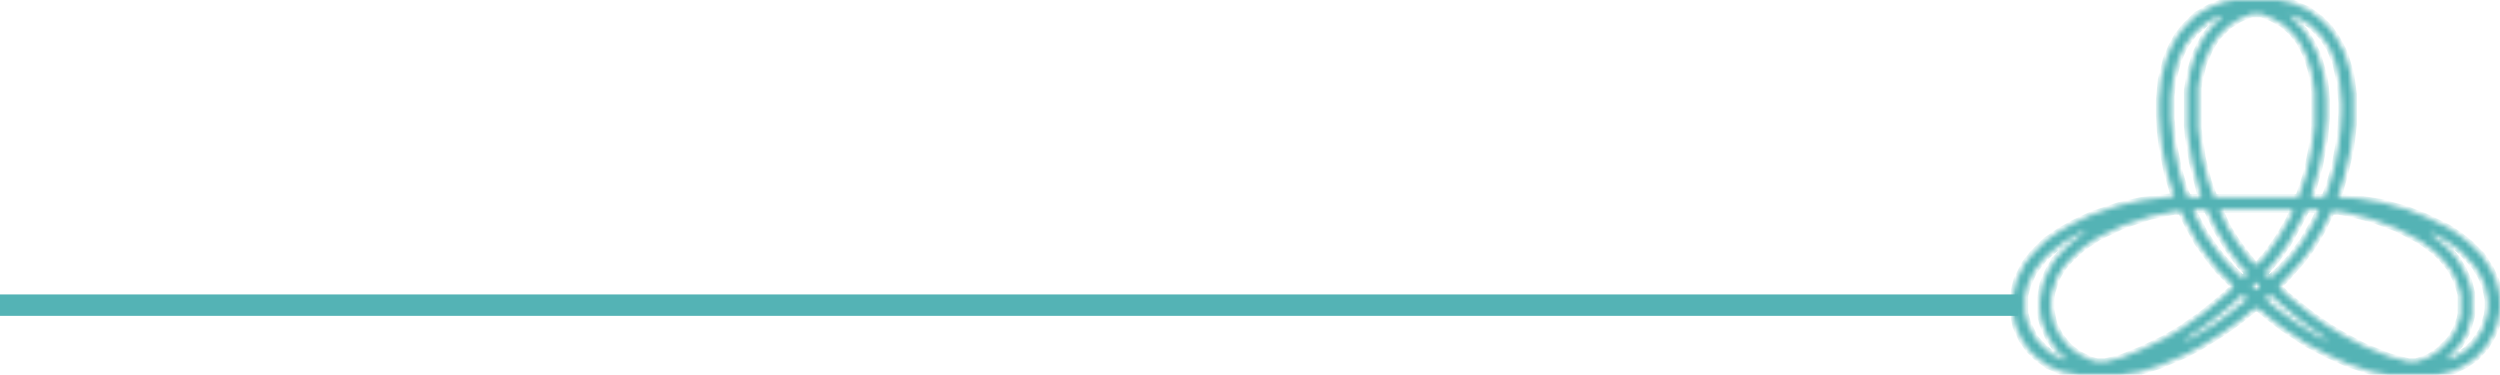 <svg width="467" height="70" viewBox="0 0 467 70" fill="none" xmlns="http://www.w3.org/2000/svg">
<line x1="377" y1="57" x2="1.74846e-07" y2="57" stroke="#54B3B5" stroke-width="4"/>
<mask id="path-2-inside-1_744_73" fill="white">
<path d="M417.381 0H425.619L428.241 0.561L431.237 1.872L433.484 3.556L435.169 5.241L436.479 7.112L437.977 9.92L439.101 13.663L439.663 17.594V23.209L439.101 27.888L437.977 32.754L436.854 36.497L436.667 36.872L440.224 37.059L444.905 37.807L449.586 39.118L452.957 40.428L457.263 42.487L459.51 43.984L461.383 45.481L463.63 47.727L465.315 50.348L466.251 52.406L466.813 54.465L467 55.775V58.021L466.438 60.642L465.689 62.513L464.379 64.759L462.506 66.818L460.634 68.128L458.387 69.251L456.327 69.813L455.204 70H446.029L443.033 69.439L438.539 67.941L434.794 66.257L430.862 64.198L426.368 61.203L423.934 59.332L421.874 57.647H421.126L418.13 60.08L414.946 62.326L411.014 64.759L408.206 66.257L403.337 68.316L399.78 69.439L396.222 70H388.171L385.175 69.439L382.553 68.316L380.307 66.631L378.996 65.321L377.685 63.449L376.562 61.016L376 58.396V55.214L376.749 52.219L378.247 49.225L379.745 47.353L382.179 44.92L384.613 43.235L387.235 41.738L390.792 40.053L395.848 38.369L399.967 37.433L406.146 36.684L404.835 32.38L403.899 27.701L403.525 24.519L403.337 21.337V18.717L403.712 14.786L404.648 11.043L405.584 8.797L406.708 6.738L408.019 5.053L410.265 2.807L412.887 1.31L415.321 0.374L417.381 0ZM420.564 2.62L418.317 3.556L416.257 4.866L414.198 6.925L412.887 8.984L411.576 11.979L410.827 15.16L410.64 16.471V23.957L411.389 29.385L412.512 33.877L413.636 36.872H429.364L430.862 32.38L431.798 27.888L432.36 23.583V17.032L431.798 13.476L430.862 10.481L429.551 7.861L428.053 5.989L426.368 4.492L424.309 3.369L422.436 2.62H420.564ZM427.679 2.807L428.615 3.743L430.488 5.802L431.798 7.861L432.922 10.107L434.045 13.85L434.42 16.283L434.607 18.529V22.086L434.233 26.203L433.296 31.07L431.986 35.749L431.798 36.872H434.233L434.981 35L436.105 31.07L436.854 27.139L437.228 24.144L437.416 21.15V19.091L437.041 15.16L436.292 11.791L435.169 8.984L433.671 6.738L431.611 4.679L428.99 3.182L427.679 2.807ZM414.572 2.995L412.325 4.118L409.891 6.176L408.206 8.422L406.895 11.23L405.959 14.786L405.584 17.968V22.086L406.146 27.513L407.082 32.005L408.206 35.749L408.767 36.872H411.202L410.64 34.813L409.516 30.321L408.767 25.642L408.58 23.583V16.845L409.142 13.289L410.078 10.107L411.576 7.112L413.261 4.866L415.134 2.995H414.572ZM409.704 39.118L410.078 40.241L411.763 43.422L413.261 45.668L415.134 48.102L417.193 50.348L418.691 51.845L419.44 51.658L419.815 50.909L418.504 49.599L416.257 46.604L414.01 42.861L412.325 39.305L412.138 39.118H409.704ZM414.572 39.118L416.257 42.674L417.942 45.294L419.628 47.54L421.126 49.412L421.874 49.225L423.372 47.54L425.619 44.358L427.492 41.176L428.241 39.679V39.118H414.572ZM430.862 39.118L428.99 42.674L427.305 45.668L425.245 48.476L423.185 50.909L423.372 51.658L424.121 51.845L425.619 50.535L427.866 48.102L430.113 45.107L432.173 41.551L433.109 39.679V39.118H430.862ZM406.146 39.492L401.652 40.428L396.597 42.112L391.916 44.358L389.107 46.23L386.86 48.289L385.362 49.973L384.239 51.845L383.302 54.652L383.115 55.775V57.834L383.677 60.455L384.8 62.7L386.486 64.759L388.171 66.07L390.418 67.192L391.728 67.567H393.226L396.222 66.818L399.967 65.321L404.274 63.262L407.457 61.39L411.202 58.77L413.074 57.273L415.508 55.214L417.193 53.717L416.819 52.968L414.385 50.535L412.325 47.914L410.453 45.294L408.206 41.176L407.457 39.492H406.146ZM435.543 39.492L433.671 43.235L431.611 46.604L429.739 49.037L428.053 50.909L426.743 52.406L425.807 53.155L425.994 53.904L427.305 55.214L429.364 56.898L431.986 58.957L434.981 61.016L437.79 62.7L441.722 64.759L446.403 66.631L449.961 67.567H451.272L453.519 66.818L455.578 65.508L457.638 63.449L458.761 61.578L459.51 59.519L459.698 58.583V55.027L458.949 52.594L457.825 50.348L456.14 48.289L454.829 46.979L452.021 44.92L447.714 42.674L443.22 40.989L438.914 39.866L436.854 39.492H435.543ZM389.107 43.235L385.737 45.107L383.302 46.979L381.992 48.102L379.932 50.722L378.809 53.155L378.247 55.214V58.396L378.809 60.455L380.119 63.075L381.805 64.947L383.49 66.257L385.549 67.192L385.924 67.005L384.239 65.508L382.553 62.888L381.617 60.642L381.243 59.332L381.056 57.834V55.963L381.617 52.968L382.553 50.722L383.864 48.476L386.111 46.043L388.358 44.171L389.481 43.422L389.107 43.235ZM454.08 43.61L455.016 44.545L456.889 46.043L458.761 48.102L460.072 50.16L461.195 52.594L461.757 54.84V58.957L460.821 62.139L459.51 64.385L457.825 66.257L457.076 67.192L458.761 66.631L460.821 65.321L462.132 64.011L463.63 61.765L464.566 58.957L464.753 57.647V55.963L464.191 53.342L463.442 51.658L462.319 49.786L460.634 47.914L459.323 46.604L456.889 44.92L454.455 43.61H454.08ZM421.313 52.781L420.751 53.529L421.126 54.091L421.874 53.904L422.062 53.155L421.313 52.781ZM418.879 55.027L416.444 57.273L414.385 58.957L411.389 61.203L408.58 63.075L408.019 63.636L409.142 63.262L413.261 60.829L416.632 58.396L418.691 56.711L419.628 55.963L419.253 55.214L418.879 55.027ZM423.934 55.027L423.185 55.775L425.058 57.46L428.615 60.08L432.173 62.326L434.233 63.449L434.607 63.262L431.049 60.829L428.615 58.957L426.181 56.898L424.309 55.214L423.934 55.027Z"/>
</mask>
<path d="M417.381 0H425.619L428.241 0.561L431.237 1.872L433.484 3.556L435.169 5.241L436.479 7.112L437.977 9.92L439.101 13.663L439.663 17.594V23.209L439.101 27.888L437.977 32.754L436.854 36.497L436.667 36.872L440.224 37.059L444.905 37.807L449.586 39.118L452.957 40.428L457.263 42.487L459.51 43.984L461.383 45.481L463.63 47.727L465.315 50.348L466.251 52.406L466.813 54.465L467 55.775V58.021L466.438 60.642L465.689 62.513L464.379 64.759L462.506 66.818L460.634 68.128L458.387 69.251L456.327 69.813L455.204 70H446.029L443.033 69.439L438.539 67.941L434.794 66.257L430.862 64.198L426.368 61.203L423.934 59.332L421.874 57.647H421.126L418.13 60.08L414.946 62.326L411.014 64.759L408.206 66.257L403.337 68.316L399.78 69.439L396.222 70H388.171L385.175 69.439L382.553 68.316L380.307 66.631L378.996 65.321L377.685 63.449L376.562 61.016L376 58.396V55.214L376.749 52.219L378.247 49.225L379.745 47.353L382.179 44.92L384.613 43.235L387.235 41.738L390.792 40.053L395.848 38.369L399.967 37.433L406.146 36.684L404.835 32.38L403.899 27.701L403.525 24.519L403.337 21.337V18.717L403.712 14.786L404.648 11.043L405.584 8.797L406.708 6.738L408.019 5.053L410.265 2.807L412.887 1.31L415.321 0.374L417.381 0ZM420.564 2.62L418.317 3.556L416.257 4.866L414.198 6.925L412.887 8.984L411.576 11.979L410.827 15.16L410.64 16.471V23.957L411.389 29.385L412.512 33.877L413.636 36.872H429.364L430.862 32.38L431.798 27.888L432.36 23.583V17.032L431.798 13.476L430.862 10.481L429.551 7.861L428.053 5.989L426.368 4.492L424.309 3.369L422.436 2.62H420.564ZM427.679 2.807L428.615 3.743L430.488 5.802L431.798 7.861L432.922 10.107L434.045 13.85L434.42 16.283L434.607 18.529V22.086L434.233 26.203L433.296 31.07L431.986 35.749L431.798 36.872H434.233L434.981 35L436.105 31.07L436.854 27.139L437.228 24.144L437.416 21.15V19.091L437.041 15.16L436.292 11.791L435.169 8.984L433.671 6.738L431.611 4.679L428.99 3.182L427.679 2.807ZM414.572 2.995L412.325 4.118L409.891 6.176L408.206 8.422L406.895 11.23L405.959 14.786L405.584 17.968V22.086L406.146 27.513L407.082 32.005L408.206 35.749L408.767 36.872H411.202L410.64 34.813L409.516 30.321L408.767 25.642L408.58 23.583V16.845L409.142 13.289L410.078 10.107L411.576 7.112L413.261 4.866L415.134 2.995H414.572ZM409.704 39.118L410.078 40.241L411.763 43.422L413.261 45.668L415.134 48.102L417.193 50.348L418.691 51.845L419.44 51.658L419.815 50.909L418.504 49.599L416.257 46.604L414.01 42.861L412.325 39.305L412.138 39.118H409.704ZM414.572 39.118L416.257 42.674L417.942 45.294L419.628 47.54L421.126 49.412L421.874 49.225L423.372 47.54L425.619 44.358L427.492 41.176L428.241 39.679V39.118H414.572ZM430.862 39.118L428.99 42.674L427.305 45.668L425.245 48.476L423.185 50.909L423.372 51.658L424.121 51.845L425.619 50.535L427.866 48.102L430.113 45.107L432.173 41.551L433.109 39.679V39.118H430.862ZM406.146 39.492L401.652 40.428L396.597 42.112L391.916 44.358L389.107 46.23L386.86 48.289L385.362 49.973L384.239 51.845L383.302 54.652L383.115 55.775V57.834L383.677 60.455L384.8 62.7L386.486 64.759L388.171 66.07L390.418 67.192L391.728 67.567H393.226L396.222 66.818L399.967 65.321L404.274 63.262L407.457 61.39L411.202 58.77L413.074 57.273L415.508 55.214L417.193 53.717L416.819 52.968L414.385 50.535L412.325 47.914L410.453 45.294L408.206 41.176L407.457 39.492H406.146ZM435.543 39.492L433.671 43.235L431.611 46.604L429.739 49.037L428.053 50.909L426.743 52.406L425.807 53.155L425.994 53.904L427.305 55.214L429.364 56.898L431.986 58.957L434.981 61.016L437.79 62.7L441.722 64.759L446.403 66.631L449.961 67.567H451.272L453.519 66.818L455.578 65.508L457.638 63.449L458.761 61.578L459.51 59.519L459.698 58.583V55.027L458.949 52.594L457.825 50.348L456.14 48.289L454.829 46.979L452.021 44.92L447.714 42.674L443.22 40.989L438.914 39.866L436.854 39.492H435.543ZM389.107 43.235L385.737 45.107L383.302 46.979L381.992 48.102L379.932 50.722L378.809 53.155L378.247 55.214V58.396L378.809 60.455L380.119 63.075L381.805 64.947L383.49 66.257L385.549 67.192L385.924 67.005L384.239 65.508L382.553 62.888L381.617 60.642L381.243 59.332L381.056 57.834V55.963L381.617 52.968L382.553 50.722L383.864 48.476L386.111 46.043L388.358 44.171L389.481 43.422L389.107 43.235ZM454.08 43.61L455.016 44.545L456.889 46.043L458.761 48.102L460.072 50.16L461.195 52.594L461.757 54.84V58.957L460.821 62.139L459.51 64.385L457.825 66.257L457.076 67.192L458.761 66.631L460.821 65.321L462.132 64.011L463.63 61.765L464.566 58.957L464.753 57.647V55.963L464.191 53.342L463.442 51.658L462.319 49.786L460.634 47.914L459.323 46.604L456.889 44.92L454.455 43.61H454.08ZM421.313 52.781L420.751 53.529L421.126 54.091L421.874 53.904L422.062 53.155L421.313 52.781ZM418.879 55.027L416.444 57.273L414.385 58.957L411.389 61.203L408.58 63.075L408.019 63.636L409.142 63.262L413.261 60.829L416.632 58.396L418.691 56.711L419.628 55.963L419.253 55.214L418.879 55.027ZM423.934 55.027L423.185 55.775L425.058 57.46L428.615 60.08L432.173 62.326L434.233 63.449L434.607 63.262L431.049 60.829L428.615 58.957L426.181 56.898L424.309 55.214L423.934 55.027Z" fill="#54B3B5" stroke="#54B3B5" stroke-width="1.25" mask="url(#path-2-inside-1_744_73)"/>
</svg>
